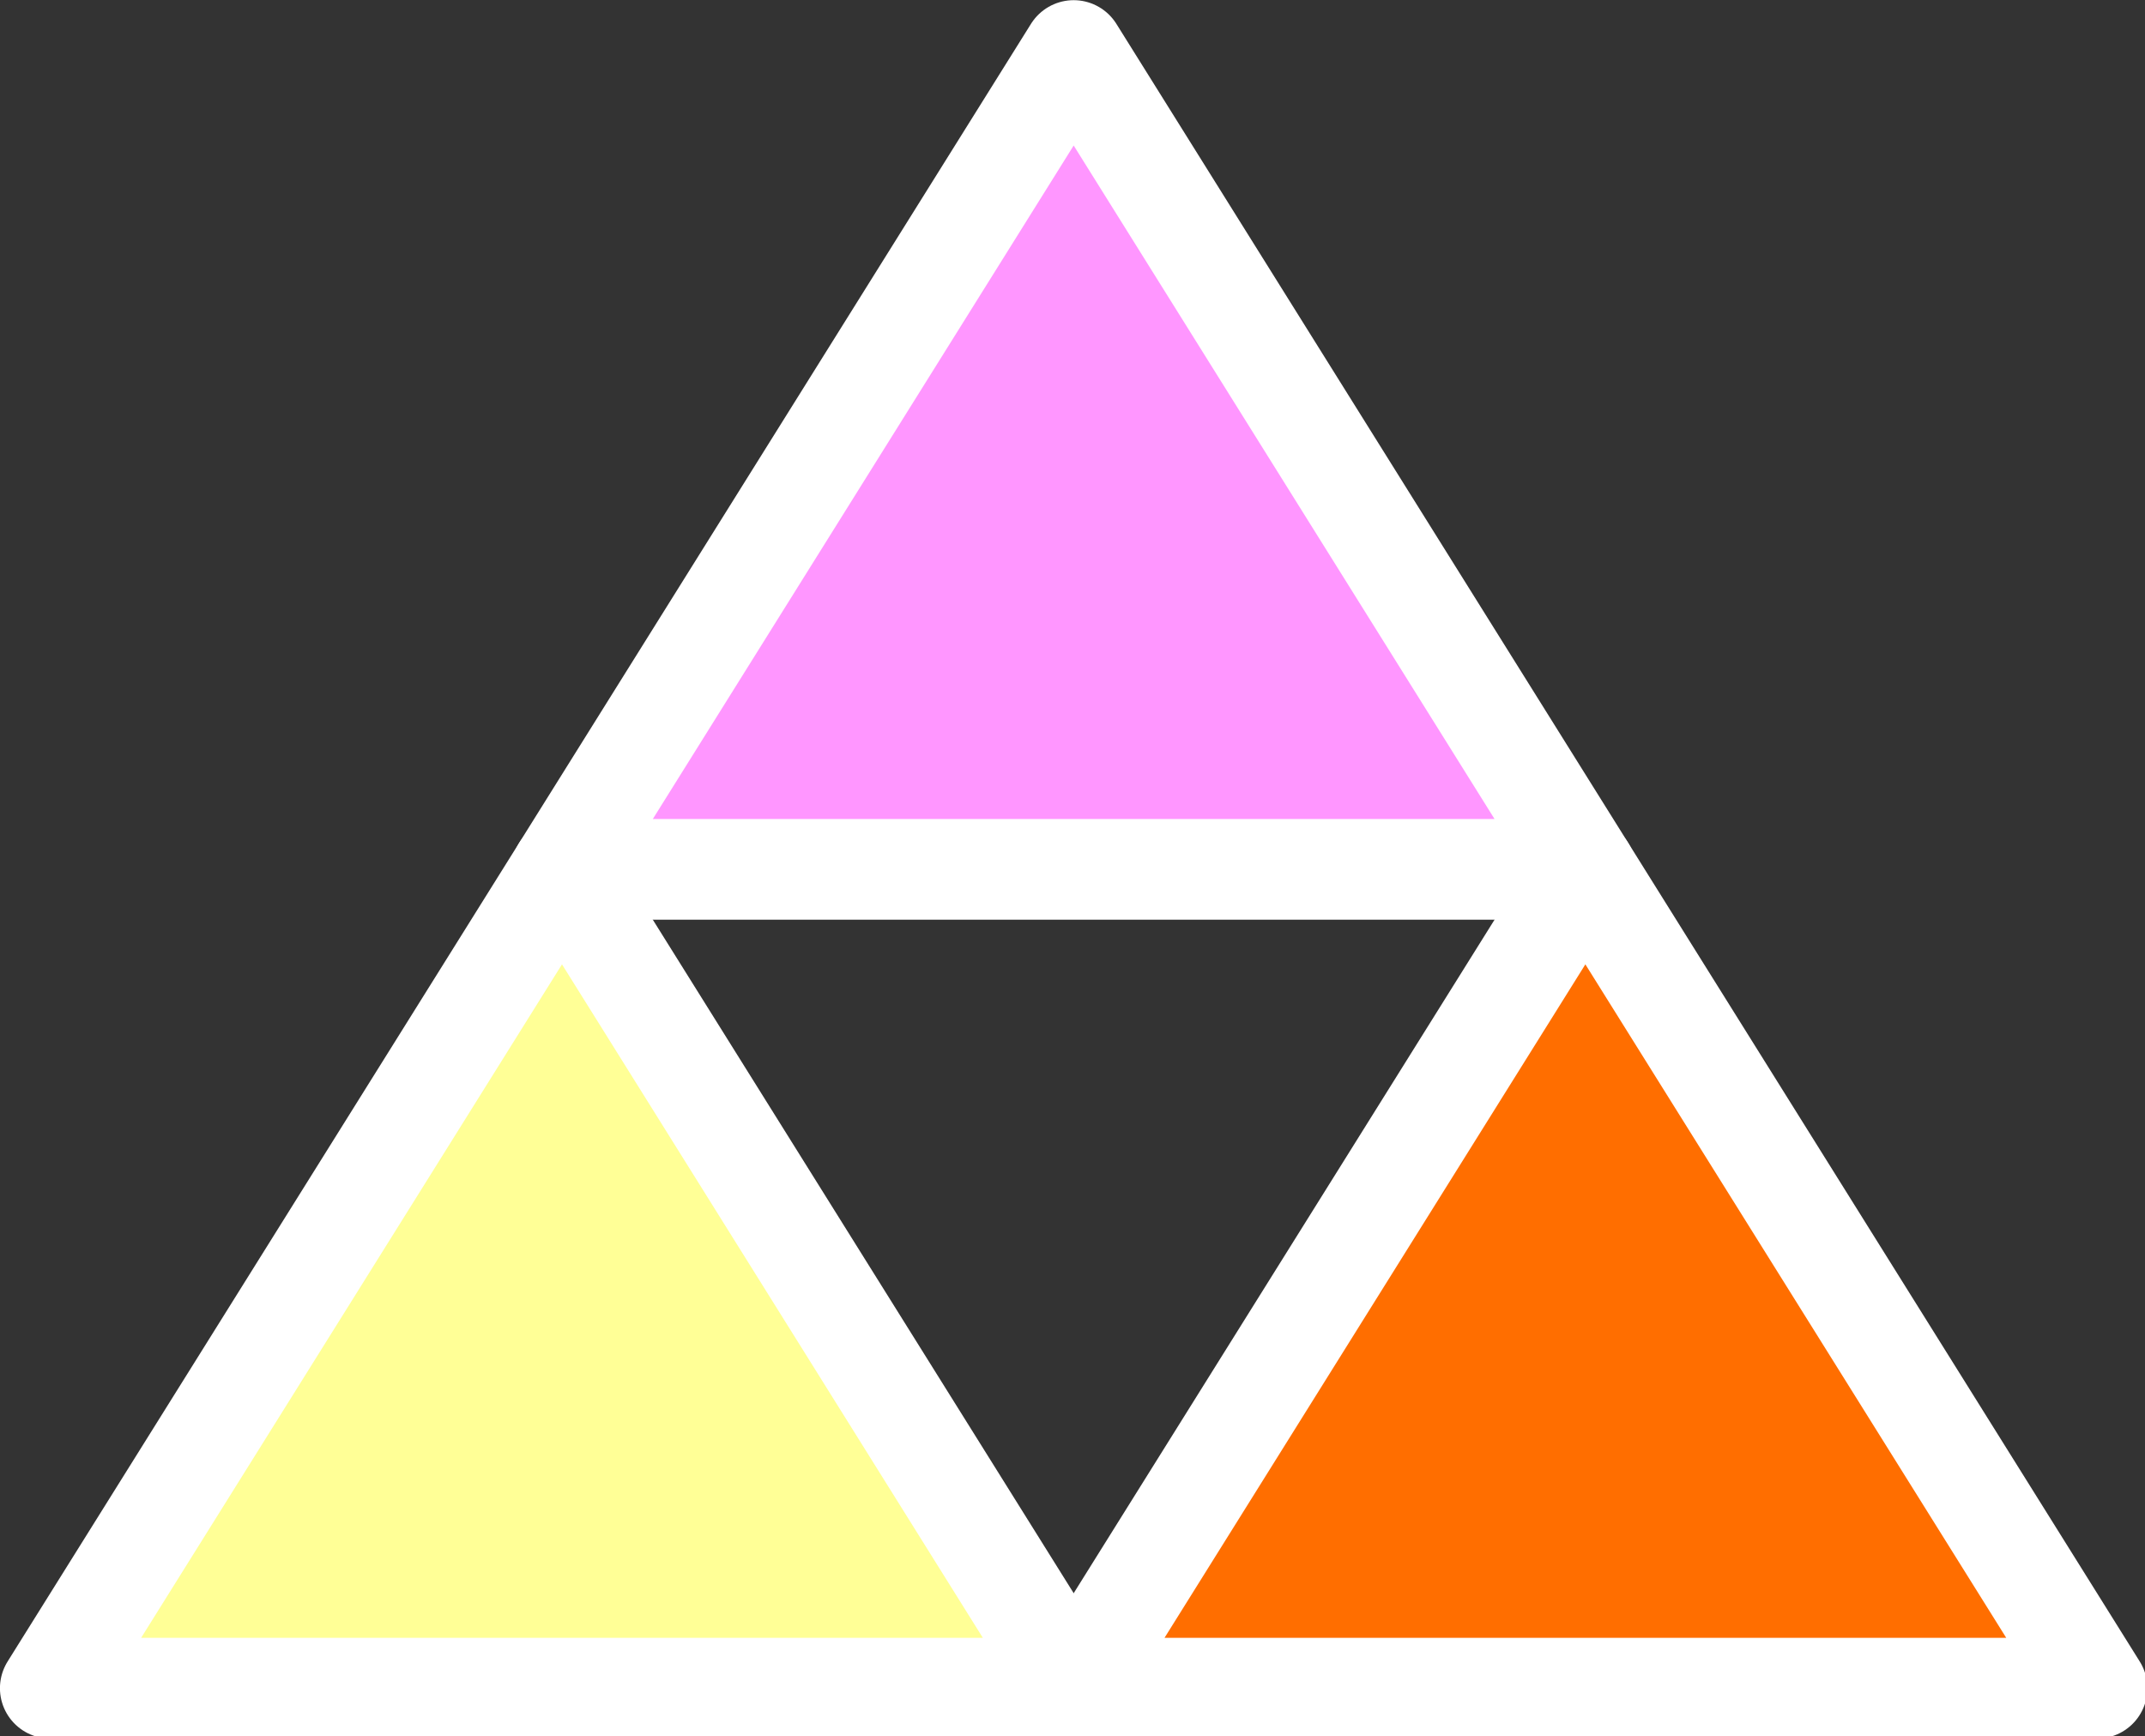 <?xml version="1.0" encoding="UTF-8" standalone="no"?>
<!-- Created with Inkscape (http://www.inkscape.org/) -->

<svg
   xmlns:dc="http://purl.org/dc/elements/1.1/"
   xmlns:cc="http://creativecommons.org/ns#"
   xmlns:rdf="http://www.w3.org/1999/02/22-rdf-syntax-ns#"
   xmlns:svg="http://www.w3.org/2000/svg"
   xmlns="http://www.w3.org/2000/svg"
   xmlns:sodipodi="http://sodipodi.sourceforge.net/DTD/sodipodi-0.dtd"
   xmlns:inkscape="http://www.inkscape.org/namespaces/inkscape"
   width="143.619mm"
   height="116.242mm"
   viewBox="0 0 143.619 116.242"
   version="1.1"
   id="svg8"
   inkscape:version="0.92.1 r"
   sodipodi:docname="triafu-triangle-inverse.svg">
  <rect x="0" y="0" width="143.619" height="116.242" fill="#333333" stroke="none"/>
  <defs
     id="defs2" />
  <sodipodi:namedview
     id="base"
     pagecolor="#ffffff"
     bordercolor="#666666"
     borderopacity="1.0"
     inkscape:pageopacity="0.0"
     inkscape:pageshadow="2"
     inkscape:zoom="0.49497475"
     inkscape:cx="432.49228"
     inkscape:cy="173.23147"
     inkscape:document-units="mm"
     inkscape:current-layer="layer1"
     showgrid="false"
     fit-margin-top="0"
     fit-margin-left="0"
     fit-margin-right="0"
     fit-margin-bottom="0"
     inkscape:window-width="2560"
     inkscape:window-height="1021"
     inkscape:window-x="0"
     inkscape:window-y="30"
     inkscape:window-maximized="1" />
  <g
     inkscape:label="Layer 1"
     inkscape:groupmode="layer"
     id="layer1"
     transform="translate(355.01,160.183)">
    <g
       transform="translate(26.259,199.329)"
       id="layer1-3"
       inkscape:label="Layer 1">
      <g
         transform="matrix(9.478,0,0,9.478,401.873,-1194.039)"
         id="g4619" />
      <rect
         y="-621.502"
         x="-803.374"
         height="312.539"
         width="320.807"
         id="rect4625"
         style="fill:#241f1c;fill-opacity:0;stroke-width:0.265" />
      <rect
         y="-538.819"
         x="-695.887"
         height="241.432"
         width="282.773"
         id="rect4627"
         style="fill:#241f1c;fill-opacity:0;stroke-width:0.265" />
    </g>
    <polygon
       transform="matrix(0.153,0,0,0.153,-351.643,-170.505)"
       style="fill:#ff96ff;fill-opacity:1;stroke:#ffffff;stroke-width:44.058;stroke-linecap:round;stroke-linejoin:round;stroke-miterlimit:4;stroke-dasharray:none;stroke-opacity:1"
       points="223.928,447.852 671.778,447.852 447.853,89.57 "
       id="polygon3347-3-4-7-5" />
    <polygon
       transform="matrix(0.153,0,0,0.153,-351.643,-170.505)"
       style="fill:#ffff96;fill-opacity:1;stroke:#ffffff;stroke-width:44.058;stroke-linecap:round;stroke-linejoin:round;stroke-miterlimit:4;stroke-dasharray:none;stroke-opacity:1"
       points="447.853,806.133 223.928,447.852 0,806.133 "
       id="polygon3349-5-5-59-6" />
    <polygon
       transform="matrix(0.153,0,0,0.153,-351.643,-170.505)"
       style="fill:#ff6e00;fill-opacity:1;stroke:#ffffff;stroke-width:44.058;stroke-linecap:round;stroke-linejoin:round;stroke-miterlimit:4;stroke-dasharray:none;stroke-opacity:1"
       points="447.853,806.133 895.703,806.133 671.778,447.852 "
       id="polygon3351-6-0-22-2" />
  </g>
</svg>
